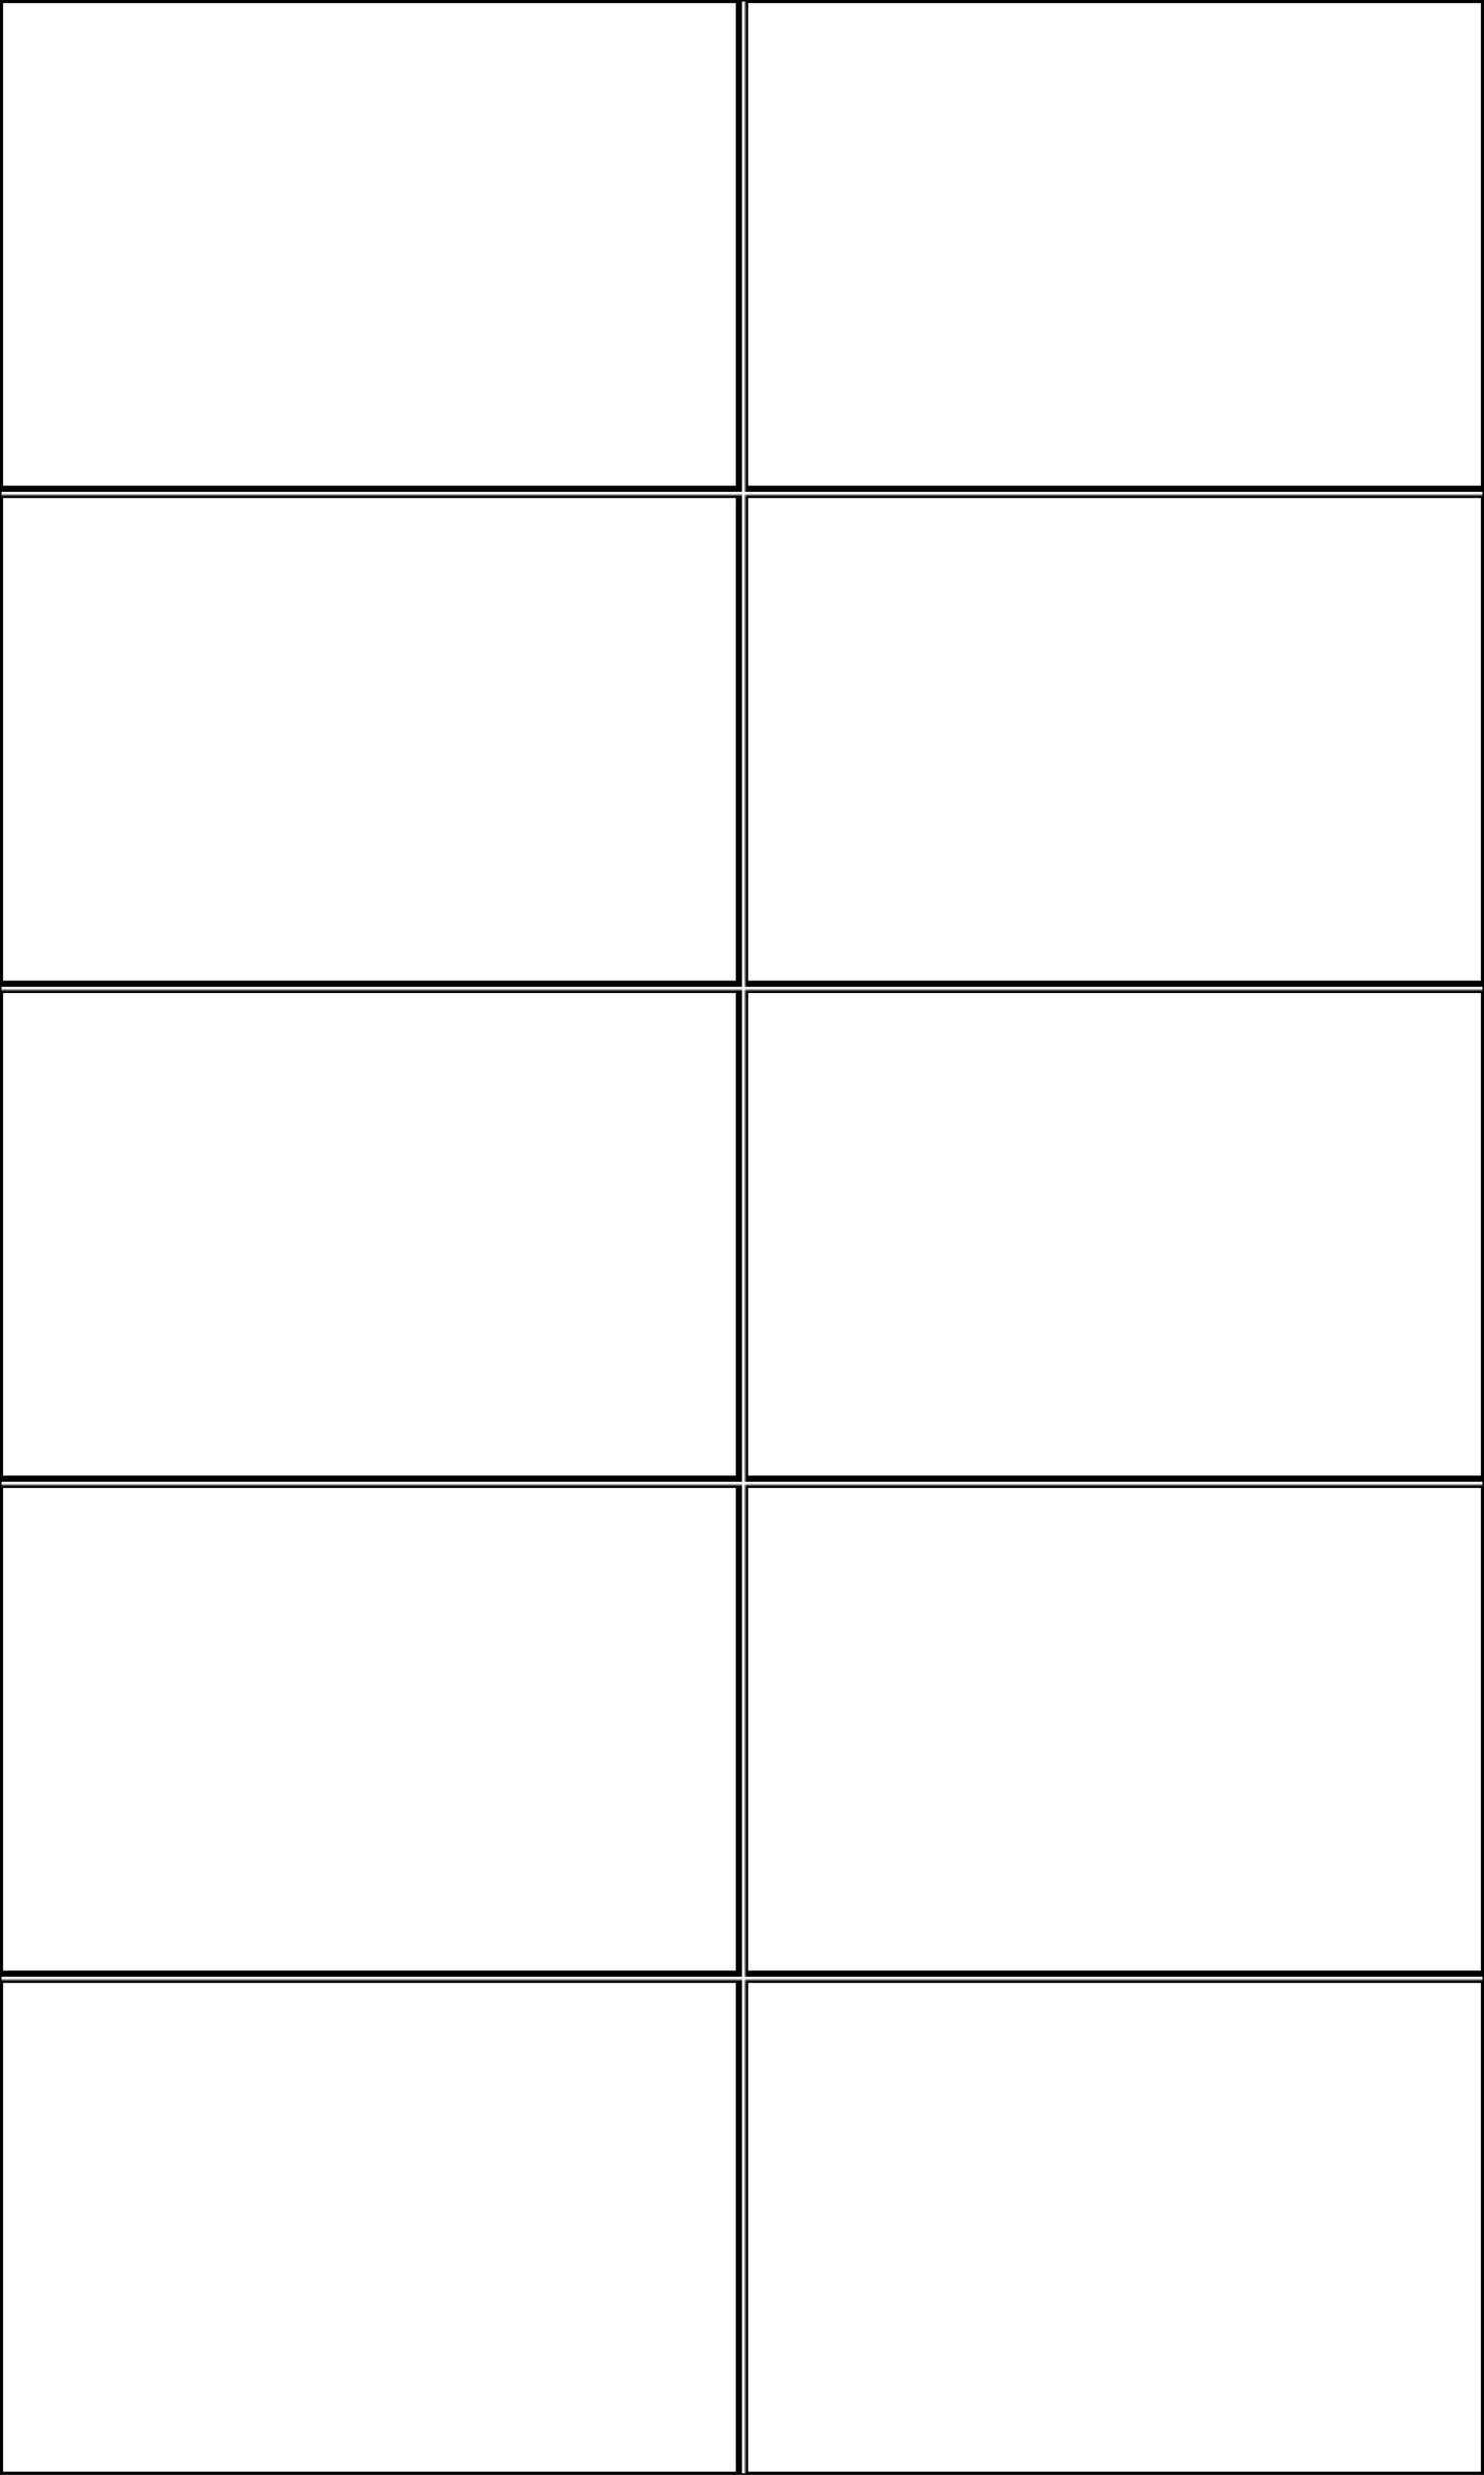 <svg width="480" height="800" xmlns="http://www.w3.org/2000/svg" xmlns:xlink="http://www.w3.org/1999/xlink">
  <defs>
    <mask id="edge1050-10fields-14-mask">
      <rect width="100%" height="100%" fill="black"/>
      <rect width="100%" height="100%" style="fill:white"/>
    </mask>
  </defs>
  <rect x="0" y="0" width="239" height="158" mask="url(#edge1050-10fields-14-mask)" style="stroke-width:2;stroke:rgb(0,0,0);fill:none"/>
  <rect x="241" y="0" width="239" height="158" mask="url(#edge1050-10fields-14-mask)" style="stroke-width:2;stroke:rgb(0,0,0);fill:none"/>
  <rect x="0" y="160" width="239" height="158" mask="url(#edge1050-10fields-14-mask)" style="stroke-width:2;stroke:rgb(0,0,0);fill:none"/>
  <rect x="241" y="160" width="239" height="158" mask="url(#edge1050-10fields-14-mask)" style="stroke-width:2;stroke:rgb(0,0,0);fill:none"/>
  <rect x="0" y="320" width="239" height="158" mask="url(#edge1050-10fields-14-mask)" style="stroke-width:2;stroke:rgb(0,0,0);fill:none"/>
  <rect x="241" y="320" width="239" height="158" mask="url(#edge1050-10fields-14-mask)" style="stroke-width:2;stroke:rgb(0,0,0);fill:none"/>
  <rect x="0" y="480" width="239" height="158" mask="url(#edge1050-10fields-14-mask)" style="stroke-width:2;stroke:rgb(0,0,0);fill:none"/>
  <rect x="241" y="480" width="239" height="158" mask="url(#edge1050-10fields-14-mask)" style="stroke-width:2;stroke:rgb(0,0,0);fill:none"/>
  <rect x="0" y="640" width="239" height="160" mask="url(#edge1050-10fields-14-mask)" style="stroke-width:2;stroke:rgb(0,0,0);fill:none"/>
  <rect x="241" y="640" width="239" height="160" mask="url(#edge1050-10fields-14-mask)" style="stroke-width:2;stroke:rgb(0,0,0);fill:none"/>
      <rect width="100%" height="100%" style="stroke-width:1;stroke:rgb(0,0,0);fill:none"/>
</svg>
